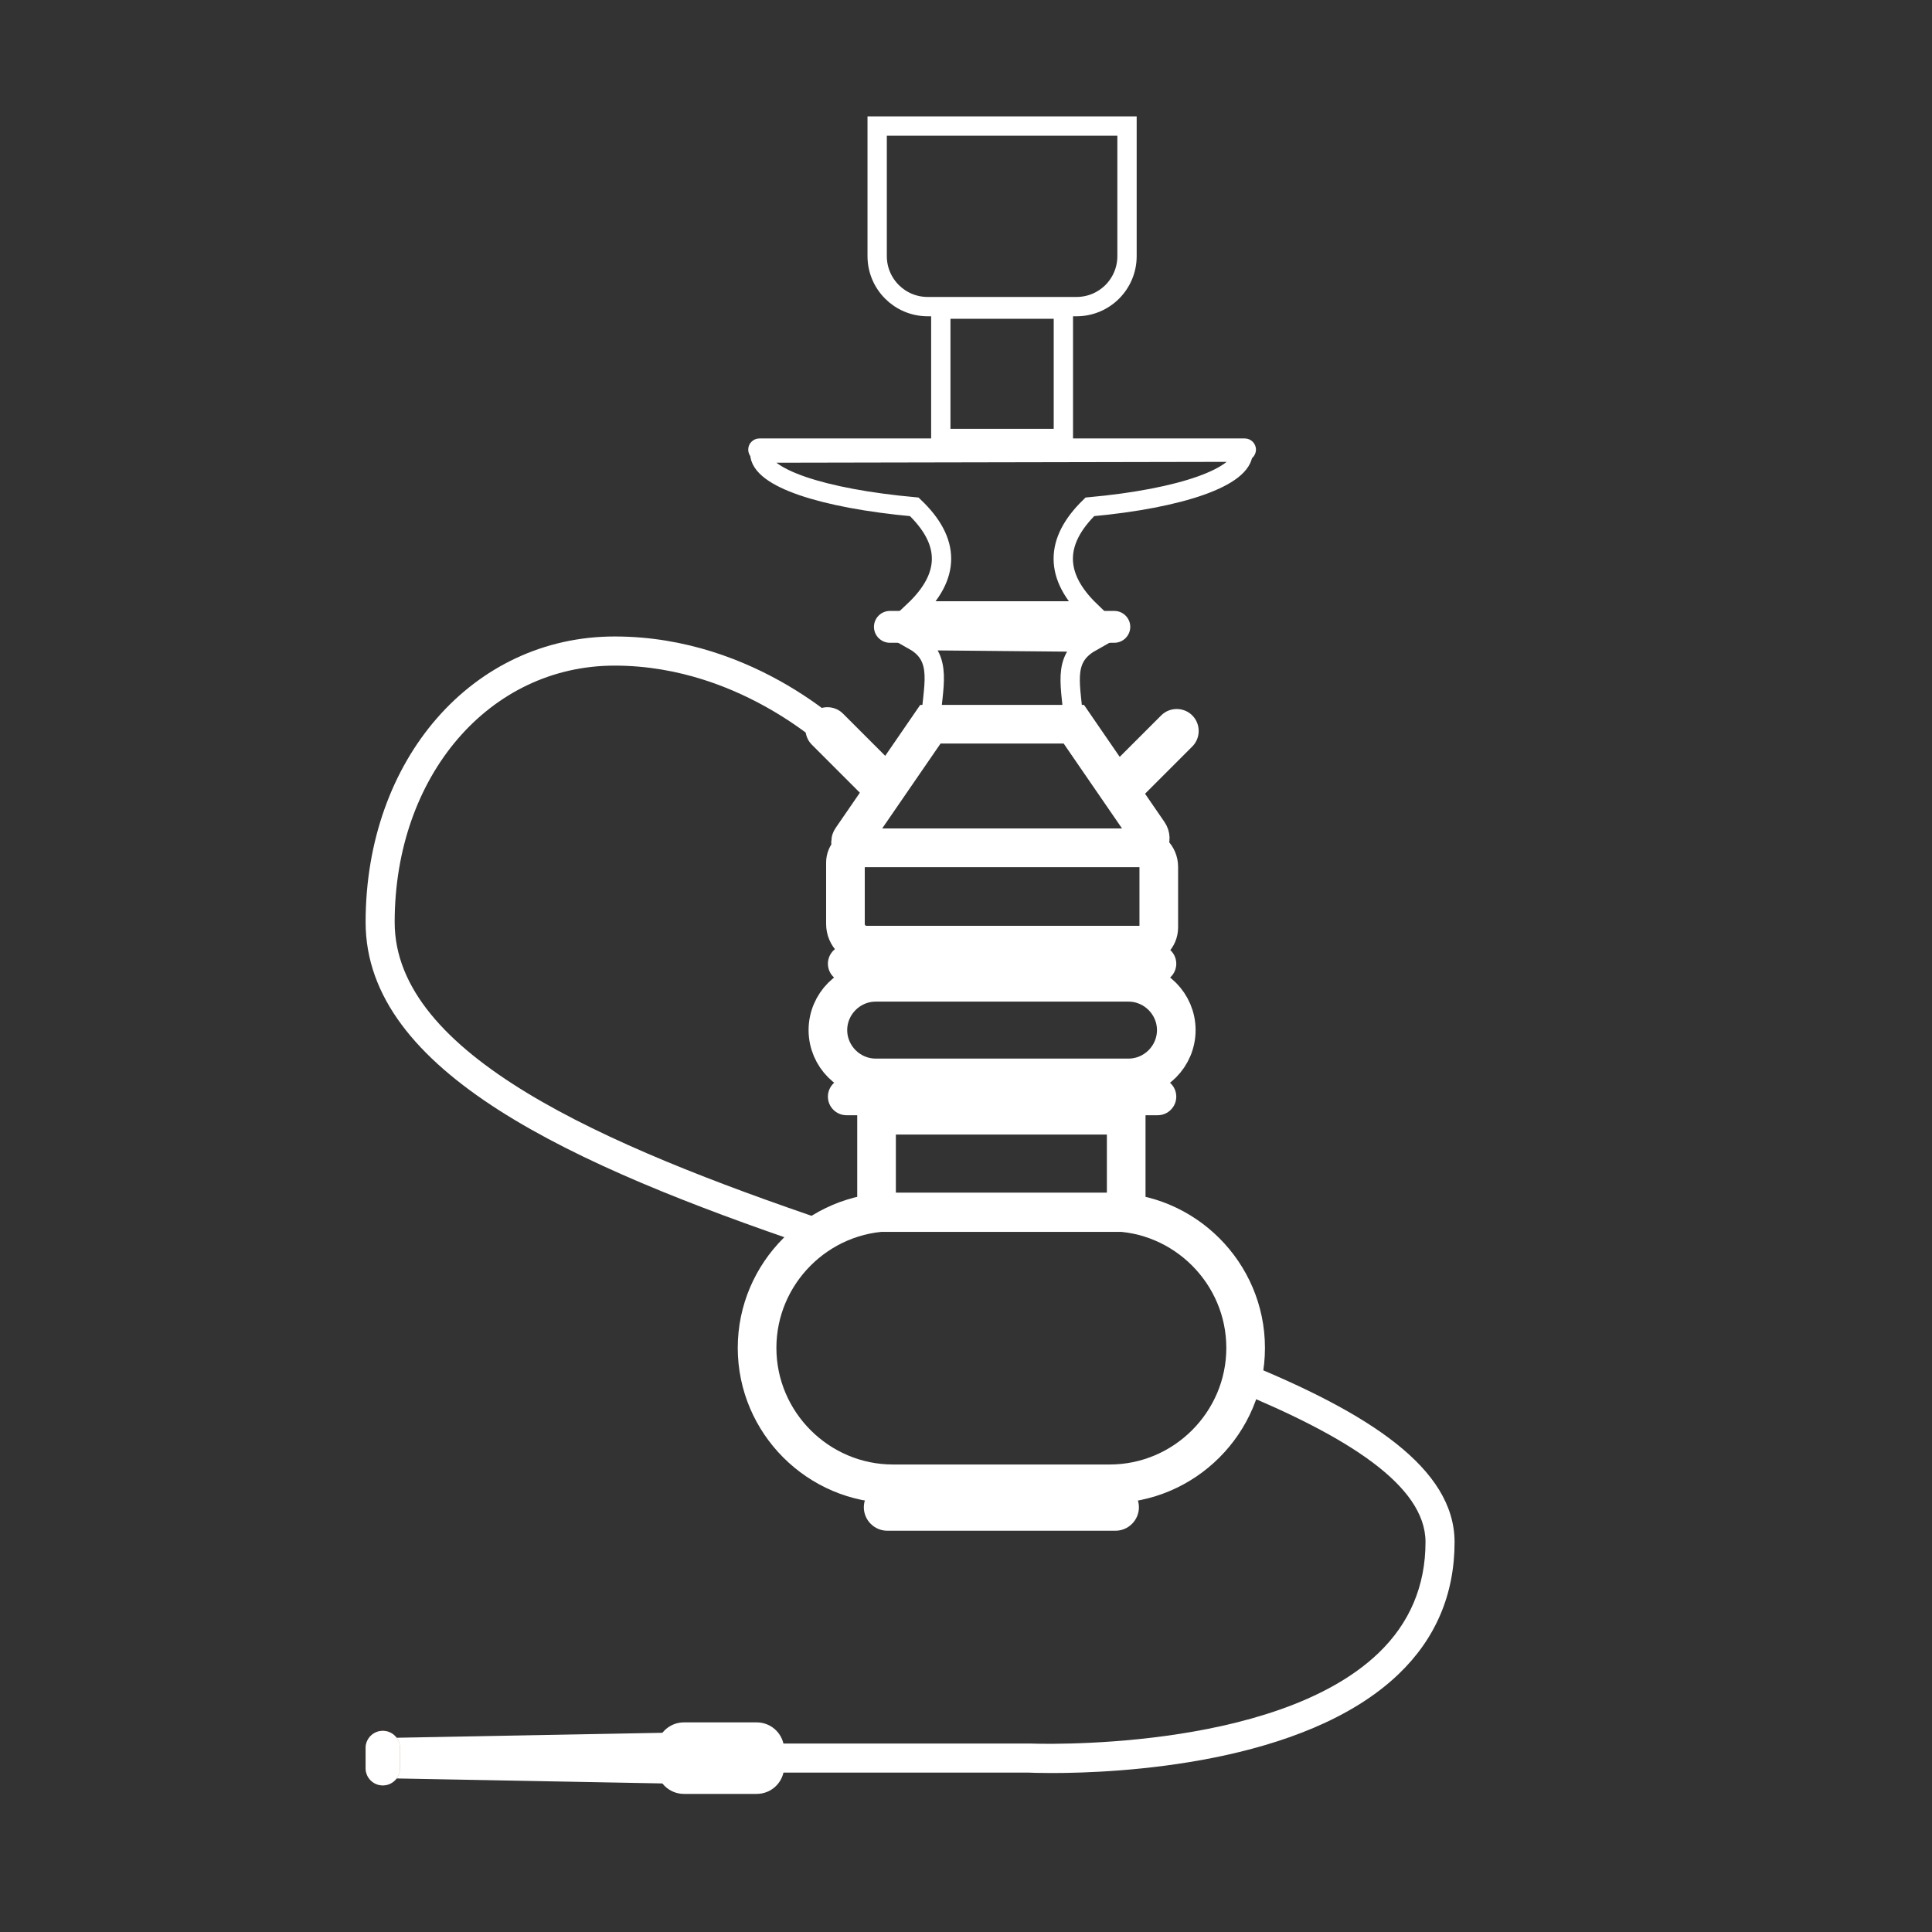 <?xml version="1.0" encoding="utf-8"?>
<!-- Generator: Adobe Illustrator 23.1.0, SVG Export Plug-In . SVG Version: 6.00 Build 0)  -->
<svg version="1.1" id="Слой_1" xmlns="http://www.w3.org/2000/svg" xmlns:xlink="http://www.w3.org/1999/xlink" x="0px" y="0px"
	 viewBox="0 0 50 50" style="enable-background:new 0 0 50 50;" xml:space="preserve">
<rect x="0" y="0" width="50" height="50" fill="#333333" stroke="none"/>
<g style="display:none;">
	<rect x="-0.084" y="-0.059" style="display:inline;fill:#0D0E0F;" width="50" height="50"/>
</g>
<g>
	<g>
		<path style="fill:none;stroke:#FFFFFF;stroke-miterlimit:10;" d="M29.205,27.896h-6.542
			c-0.68,0-1.237-0.557-1.237-1.237l0,0c0-0.68,0.557-1.237,1.237-1.237h6.542
			c0.68,0,1.237,0.557,1.237,1.237l0,0C30.442,27.34,29.886,27.896,29.205,27.896z"
			/>
	</g>
	<g>
		<path style="fill:none;stroke:#FFFFFF;stroke-miterlimit:10;" d="M27.79,18.742h-3.711l-2.041,2.969
			c-0.067,0.097,0.003,0.23,0.121,0.23h7.364c0.197,0,0.313-0.221,0.202-0.384
			L27.79,18.742z"/>
	</g>
	<g>
		<path style="fill:#FFFFFF;" d="M32.172,35.248c3.264,1.322,5.472,2.755,5.472,4.662
			c0,1.348-0.489,2.499-1.454,3.421c-2.446,2.338-7.264,2.555-8.967,2.555
			c-0.343,0-0.56-0.009-0.605-0.011l-9.299,0v-0.753h9.316
			c0.079,0.003,6.33,0.251,9.036-2.337c0.81-0.775,1.221-1.743,1.221-2.877
			c0-1.47-2.044-2.74-4.903-3.915"/>
		<path style="fill:#FFFFFF;" d="M20.986,32.256c-6.163-2.097-11.524-4.503-11.524-8.39
			c0-4.215,2.771-7.394,6.446-7.394c3.693,0,6.141,2.494,6.243,2.6l-0.542,0.523
			l0.271-0.261l-0.271,0.262c-0.023-0.024-2.337-2.37-5.702-2.37
			c-3.245,0-5.693,2.855-5.693,6.641c0,3.429,5.396,5.77,11.23,7.749"/>
	</g>
	<g>
		<path style="fill:#FFFFFF;" d="M23.208,20.665L23.208,20.665
			c-0.221,0.221-0.584,0.221-0.805,0l-1.392-1.392
			c-0.221-0.221-0.221-0.584,0-0.805l0,0c0.221-0.221,0.584-0.221,0.805,0
			l1.392,1.392C23.429,20.081,23.429,20.443,23.208,20.665z"/>
	</g>
	<g>
		<path style="fill:none;stroke:#FFFFFF;stroke-miterlimit:10;" d="M28.719,38.401h-5.608
			c-1.935,0-3.518-1.583-3.518-3.518l0,0c0-1.935,1.583-3.518,3.518-3.518h5.608
			c1.935,0,3.518,1.583,3.518,3.518l0,0C32.238,36.817,30.654,38.401,28.719,38.401z"
			/>
	</g>
	<g>
		<path style="fill:#FFFFFF;" d="M28.868,39.615h-5.905c-0.334,0-0.607-0.273-0.607-0.607l0,0
			c0-0.334,0.273-0.607,0.607-0.607h5.905c0.334,0,0.607,0.273,0.607,0.607l0,0
			C29.475,39.342,29.202,39.615,28.868,39.615z"/>
	</g>
	<g>
		
			<rect x="22.685" y="28.862" style="fill:none;stroke:#FFFFFF;stroke-miterlimit:10;" width="6.461" height="2.519"/>
	</g>
	<g>
		<path style="fill:#FFFFFF;" d="M29.961,28.862h-8.054c-0.265,0-0.481-0.216-0.481-0.481l0,0
			c0-0.265,0.216-0.481,0.481-0.481h8.054c0.265,0,0.481,0.216,0.481,0.481l0,0
			C30.442,28.646,30.226,28.862,29.961,28.862z"/>
	</g>
	<g>
		<path style="fill:#FFFFFF;" d="M29.961,25.422h-8.054c-0.265,0-0.481-0.216-0.481-0.481l0,0
			c0-0.265,0.216-0.481,0.481-0.481h8.054c0.265,0,0.481,0.216,0.481,0.481l0,0
			C30.442,25.206,30.226,25.422,29.961,25.422z"/>
	</g>
	<g>
		<path style="fill:none;stroke:#FFFFFF;stroke-miterlimit:10;" d="M22.262,21.941h7.235
			c0.271,0,0.492,0.22,0.492,0.492v1.569c0,0.253-0.205,0.458-0.458,0.458H22.428
			c-0.303,0-0.548-0.245-0.548-0.548v-1.589
			C21.88,22.112,22.051,21.941,22.262,21.941z"/>
	</g>
	<g>
		<path style="fill:none;stroke:#FFFFFF;stroke-width:0.5;stroke-miterlimit:10;" d="M28.23,16.62l-4.578-0.043
			c0.782,0.443,0.476,1.205,0.427,2.174h3.711
			C27.741,17.783,27.448,17.063,28.23,16.62z"/>
	</g>
	<g>
		<path style="fill:#FFFFFF;" d="M28.839,16.635h-5.809c-0.227,0-0.412-0.186-0.412-0.412l0,0
			c0-0.227,0.186-0.412,0.412-0.412h5.809c0.227,0,0.412,0.186,0.412,0.412l0,0
			C29.251,16.449,29.066,16.635,28.839,16.635z"/>
	</g>
	<g>
		<path style="fill:none;stroke:#FFFFFF;stroke-width:0.5;stroke-miterlimit:10;" d="M32.171,11.702l-12.509,0.024
			c0,0.638,1.631,1.175,4,1.391c0.942,0.898,0.94,1.795-0.01,2.693h4.563
			c-0.928-0.898-0.93-1.795-0.01-2.693
			C30.575,12.901,32.171,12.34,32.171,11.702z"/>
	</g>
	<g>
		
			<rect x="24.348" y="8" style="fill:none;stroke:#FFFFFF;stroke-width:0.5;stroke-miterlimit:10;" width="3.172" height="3.348"/>
	</g>
	<g>
		<path style="fill:none;stroke:#FFFFFF;stroke-width:0.5;stroke-miterlimit:10;" d="M27.861,7.935h-3.854
			c-0.721,0-1.306-0.585-1.306-1.306V3.262h6.466v3.367
			C29.167,7.351,28.583,7.935,27.861,7.935z"/>
	</g>
	<g>
		<polygon style="fill:#FFFFFF;" points="9.744,44.982 19.813,44.794 19.813,46.206 9.744,46.017 		
			"/>
	</g>
	<g>
		<path style="fill:#FFFFFF;" d="M17.7,44.575h1.884c0.392,0,0.71,0.318,0.71,0.71v0.431
			c0,0.392-0.318,0.71-0.71,0.71h-1.884c-0.392,0-0.71-0.318-0.71-0.71
			v-0.431C16.99,44.892,17.308,44.575,17.7,44.575z"/>
	</g>
	<g>
		<path style="fill:#BB724F;" d="M9.907,44.794L9.907,44.794c0.246,0,0.445,0.199,0.445,0.445
			v0.522c0,0.246-0.199,0.445-0.445,0.445l0,0c-0.246,0-0.445-0.199-0.445-0.445
			v-0.522C9.462,44.993,9.661,44.794,9.907,44.794z"/>
	</g>
	<g>
		<path style="fill:#FFFFFF;" d="M9.907,44.794L9.907,44.794c0.246,0,0.445,0.199,0.445,0.445
			v0.522c0,0.246-0.199,0.445-0.445,0.445l0,0c-0.246,0-0.445-0.199-0.445-0.445
			v-0.522C9.462,44.993,9.661,44.794,9.907,44.794z"/>
	</g>
	<g>
		<path style="fill:#FFFFFF;" d="M32.215,11.925H19.653c-0.159,0-0.289-0.13-0.289-0.289l0,0
			c0-0.159,0.13-0.289,0.289-0.289h12.562c0.159,0,0.289,0.13,0.289,0.289l0,0
			C32.504,11.796,32.374,11.925,32.215,11.925z"/>
	</g>
	<g>
		<path style="fill:#FFFFFF;" d="M28.659,20.712L28.659,20.712
			c0.221,0.221,0.584,0.221,0.805,0l1.392-1.392c0.221-0.221,0.221-0.584,0-0.805
			l0,0c-0.221-0.221-0.584-0.221-0.805,0l-1.392,1.392
			C28.438,20.128,28.438,20.49,28.659,20.712z"/>
	</g>
	<g>
		<path style="fill:#FFFFFF;" d="M10.511,45.277c-0.047,0-0.086-0.038-0.087-0.085
			c-0.001-0.048,0.037-0.088,0.085-0.089l6.199-0.133c0.001,0,0.001,0,0.002,0
			c0.047,0,0.086,0.038,0.087,0.085c0.001,0.048-0.037,0.088-0.085,0.089
			l-6.199,0.133C10.512,45.277,10.511,45.277,10.511,45.277z"/>
	</g>
	<g>
		<path style="fill:#FFFFFF;" d="M26.114,45.587c-2.515,0-5.309-0.089-5.496-0.095
			c-0.048-0.002-0.086-0.042-0.084-0.09c0.002-0.048,0.046-0.088,0.09-0.084
			c0.074,0.002,7.374,0.235,9.111-0.043c2.311-0.369,3.926-0.806,4.671-1.262
			c0.041-0.025,0.094-0.012,0.119,0.029c0.025,0.041,0.012,0.094-0.029,0.119
			c-0.775,0.475-2.368,0.908-4.735,1.286
			C29.095,45.554,27.657,45.587,26.114,45.587z"/>
	</g>
</g>
</svg>
